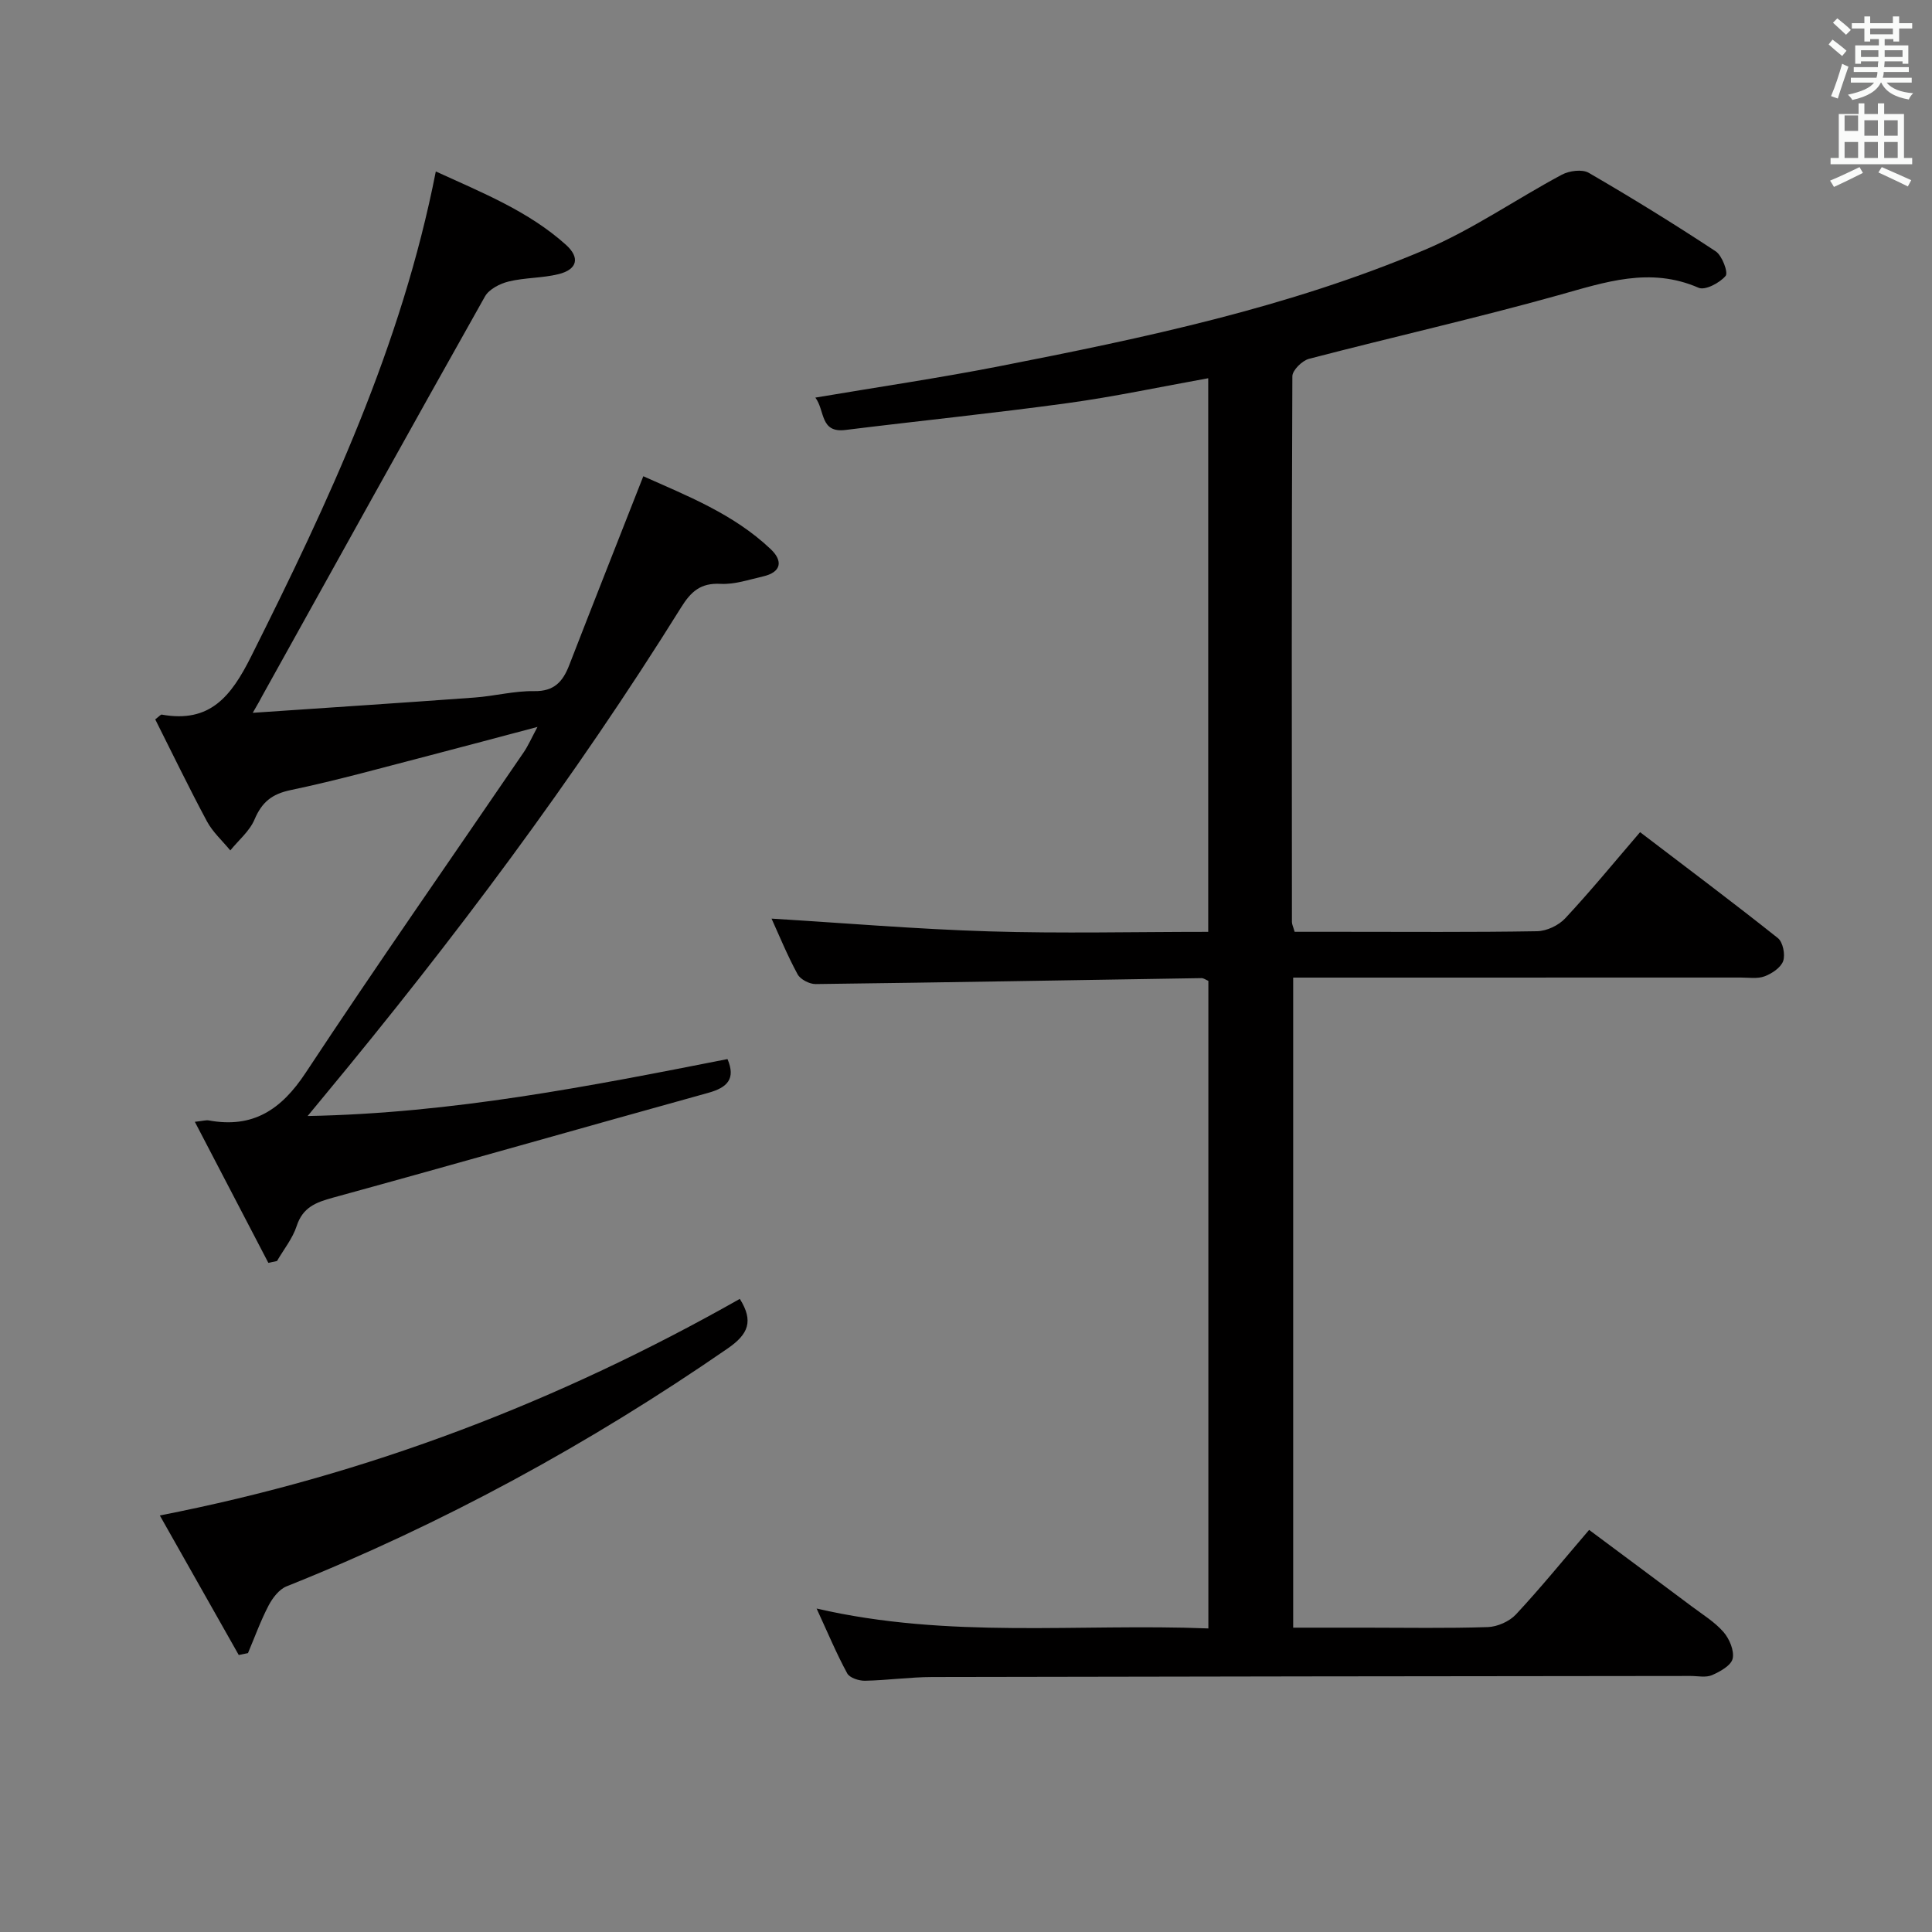 <svg enable-background="new 0 0 400 400" viewBox="0 0 400 400" xmlns="http://www.w3.org/2000/svg"><rect x="0" y="0" width="400" height="400" fill="#808080" stroke="none"/><path d="m378.6 9.2.8-1c.9.7 1.9 1.4 2.9 2.3l-.9 1.1c-1.1-.9-2-1.7-2.8-2.4zm.5 10.7c.9-2.1 1.6-4.3 2.3-6.7.4.2.8.4 1.3.6-.7 2.1-1.5 4.3-2.2 6.6zm.4-15.2.9-.9c1 .8 2 1.6 2.8 2.4l-1 1c-1-.9-1.9-1.8-2.7-2.5zm12.5-1.3h1.2v1.4h2.7v1.1h-2.7v2.7h-1.2v-.5h-1.8v1.3h4.9v3.8h-1.2v-.5h-3.7c0 .4-.1.9-.1 1.2h5.1v1h-5.2c0 .5-.1.9-.2 1.2h6v1h-5.2c1.1 1.3 2.9 2 5.5 2.2-.4.4-.7.8-.9 1.3-2.9-.5-4.8-1.6-5.7-3.5h-.1c-.8 1.7-2.7 2.9-5.9 3.6-.2-.4-.6-.8-.9-1.1 2.8-.6 4.6-1.4 5.4-2.5h-4.8v-1h5.3c.1-.3.2-.7.2-1.2h-4.9v-1h5c0-.4 0-.8.1-1.2h-3.6v.5h-1.2v-3.8h4.9v-1.3h-1.8v.5h-1.2v-2.7h-2.6v-1.1h2.6v-1.4h1.2v1.4h4.7v-1.4zm-6.7 8.4h3.6c0-.4 0-.9 0-1.4h-3.6zm1.9-4.7h4.7v-1.2h-4.7zm6.7 3.3h-3.7v1.4h3.7z" fill="#fafbfa"/><path d="m384.7 21.4h1.3v2.2h2.8v-2.2h1.3v2.2h4.1v9.1h1.7v1.3h-16.9v-1.3h1.7v-9.1h4.1v-2.2zm.3 13.2.7 1.2c-1.8.9-3.8 1.9-6 2.9-.2-.4-.5-.8-.8-1.3 2.4-1 4.4-2 6.1-2.8zm-3.1-7.5h2.8v-3.2h-2.8v4.2zm0 5.6h2.8v-3.3h-2.8zm4.1-4.6h2.8v-3.2h-2.8zm0 4.6h2.8v-3.3h-2.8zm3.6 1.9c2.1.9 4.1 1.8 6.1 2.7l-.7 1.3c-2.2-1.1-4.2-2-6.1-2.9zm3.3-9.7h-2.8v3.2h2.8zm-2.8 7.8h2.8v-3.3h-2.8z" fill="#fafbfa"/><g fill="#010000"><path d="m169.07 333.03c27.44 6.34 54.15 3.05 81.11 4.12 0-44.95 0-89.49 0-134.07-.54-.23-.99-.58-1.43-.57-26.62.42-53.25.9-79.87 1.23-1.28.02-3.17-.96-3.75-2.03-2.13-3.92-3.82-8.07-5.39-11.52 15 .91 29.99 2.18 45.01 2.64 14.98.46 29.98.1 45.4.1 0-38.28 0-76.28 0-114.62-9.91 1.78-19.46 3.83-29.11 5.15-15.3 2.1-30.67 3.66-46 5.56-5.31.66-4.2-4.02-6.23-6.7 12.96-2.19 25.55-4.04 38.03-6.48 29.99-5.87 59.93-12.16 88.2-24.14 9.86-4.18 18.82-10.45 28.32-15.53 1.54-.82 4.21-1.18 5.57-.39 8.91 5.17 17.68 10.58 26.28 16.25 1.34.88 2.64 4.39 2.06 5.09-1.21 1.45-4.24 3.05-5.59 2.46-10.07-4.39-19.36-1.16-29.06 1.55-17.09 4.77-34.42 8.68-51.6 13.16-1.42.37-3.45 2.37-3.45 3.61-.17 37.66-.12 75.33-.09 112.99 0 .47.25.94.56 2.03h9.69c13.5 0 27 .11 40.5-.12 1.99-.03 4.46-1.2 5.82-2.66 5.21-5.58 10.06-11.5 15.51-17.85 9.66 7.37 19.2 14.51 28.53 21.93 1.04.83 1.56 3.4 1.1 4.74-.48 1.37-2.32 2.6-3.83 3.17-1.47.56-3.29.26-4.95.26-28.83.01-57.66.01-86.5.01-1.95 0-3.9 0-6.17 0v134.59h14.8c8.5 0 17 .16 25.49-.12 2-.07 4.47-1.16 5.83-2.62 5.1-5.47 9.82-11.28 15.15-17.5 7.21 5.37 14.23 10.58 21.23 15.82 2.26 1.7 4.76 3.22 6.59 5.32 1.23 1.41 2.26 3.86 1.9 5.51-.32 1.42-2.6 2.69-4.28 3.42-1.27.55-2.95.17-4.45.17-52.33.06-104.66.1-156.99.22-4.64.01-9.29.68-13.93.77-1.26.02-3.18-.6-3.68-1.54-2.21-4.06-4-8.35-6.33-13.41z"/><path d="m52.33 147.58c16.13-1.1 31.03-2.07 45.92-3.16 4.13-.3 8.25-1.4 12.36-1.33 4.15.07 5.93-1.99 7.24-5.37 4.98-12.84 10.05-25.64 15.34-39.12 8.94 4.01 18.64 7.76 26.36 15.08 2.59 2.45 2.26 4.79-1.6 5.67-2.9.66-5.88 1.69-8.78 1.53-4.11-.22-6.11 1.59-8.15 4.87-22.12 35.5-47.15 68.89-73.83 101.07-.93 1.12-1.85 2.24-3.5 4.24 30.08-.57 58.49-6.19 86.93-11.79 1.74 4.09-.01 5.89-3.98 6.99-25.9 7.18-51.74 14.58-77.66 21.69-3.58.98-6.29 2-7.56 5.89-.84 2.58-2.68 4.84-4.07 7.24-.6.13-1.19.26-1.79.38-4.97-9.53-9.93-19.06-15.22-29.2 1.68-.18 2.31-.39 2.88-.29 9.14 1.68 15.01-2.21 20.05-9.84 14.74-22.34 30.08-44.27 45.16-66.38.92-1.35 1.58-2.88 2.85-5.25-7.94 2.1-15.02 4.01-22.11 5.85-9.65 2.49-19.25 5.19-29 7.23-3.92.82-5.96 2.52-7.48 6.1-1.02 2.41-3.3 4.28-5.01 6.39-1.63-1.99-3.63-3.78-4.83-6.01-3.75-6.99-7.2-14.15-10.71-21.12.85-.65 1.13-1.02 1.34-.99 9.97 1.8 14.36-3.74 18.5-12.01 16.03-32.01 31.15-64.28 38.25-100.44 9.66 4.42 19.19 8.22 26.94 15.18 2.99 2.69 2.34 5.12-1.53 6.08-3.36.83-6.96.7-10.32 1.52-1.81.44-4.06 1.59-4.91 3.09-15.48 27.5-30.77 55.11-46.11 82.7-.35.71-.76 1.4-1.97 3.51z"/><path d="m49.43 342.65c-5.3-9.37-10.6-18.75-16.34-28.89 43.17-8.43 82.74-23.69 120.08-44.84 2.9 4.62 1.76 7.31-2.49 10.25-28.66 19.79-59.01 36.35-91.36 49.27-1.54.62-2.9 2.41-3.72 3.98-1.65 3.16-2.86 6.54-4.26 9.84-.63.12-1.27.26-1.91.39z"/></g></svg>